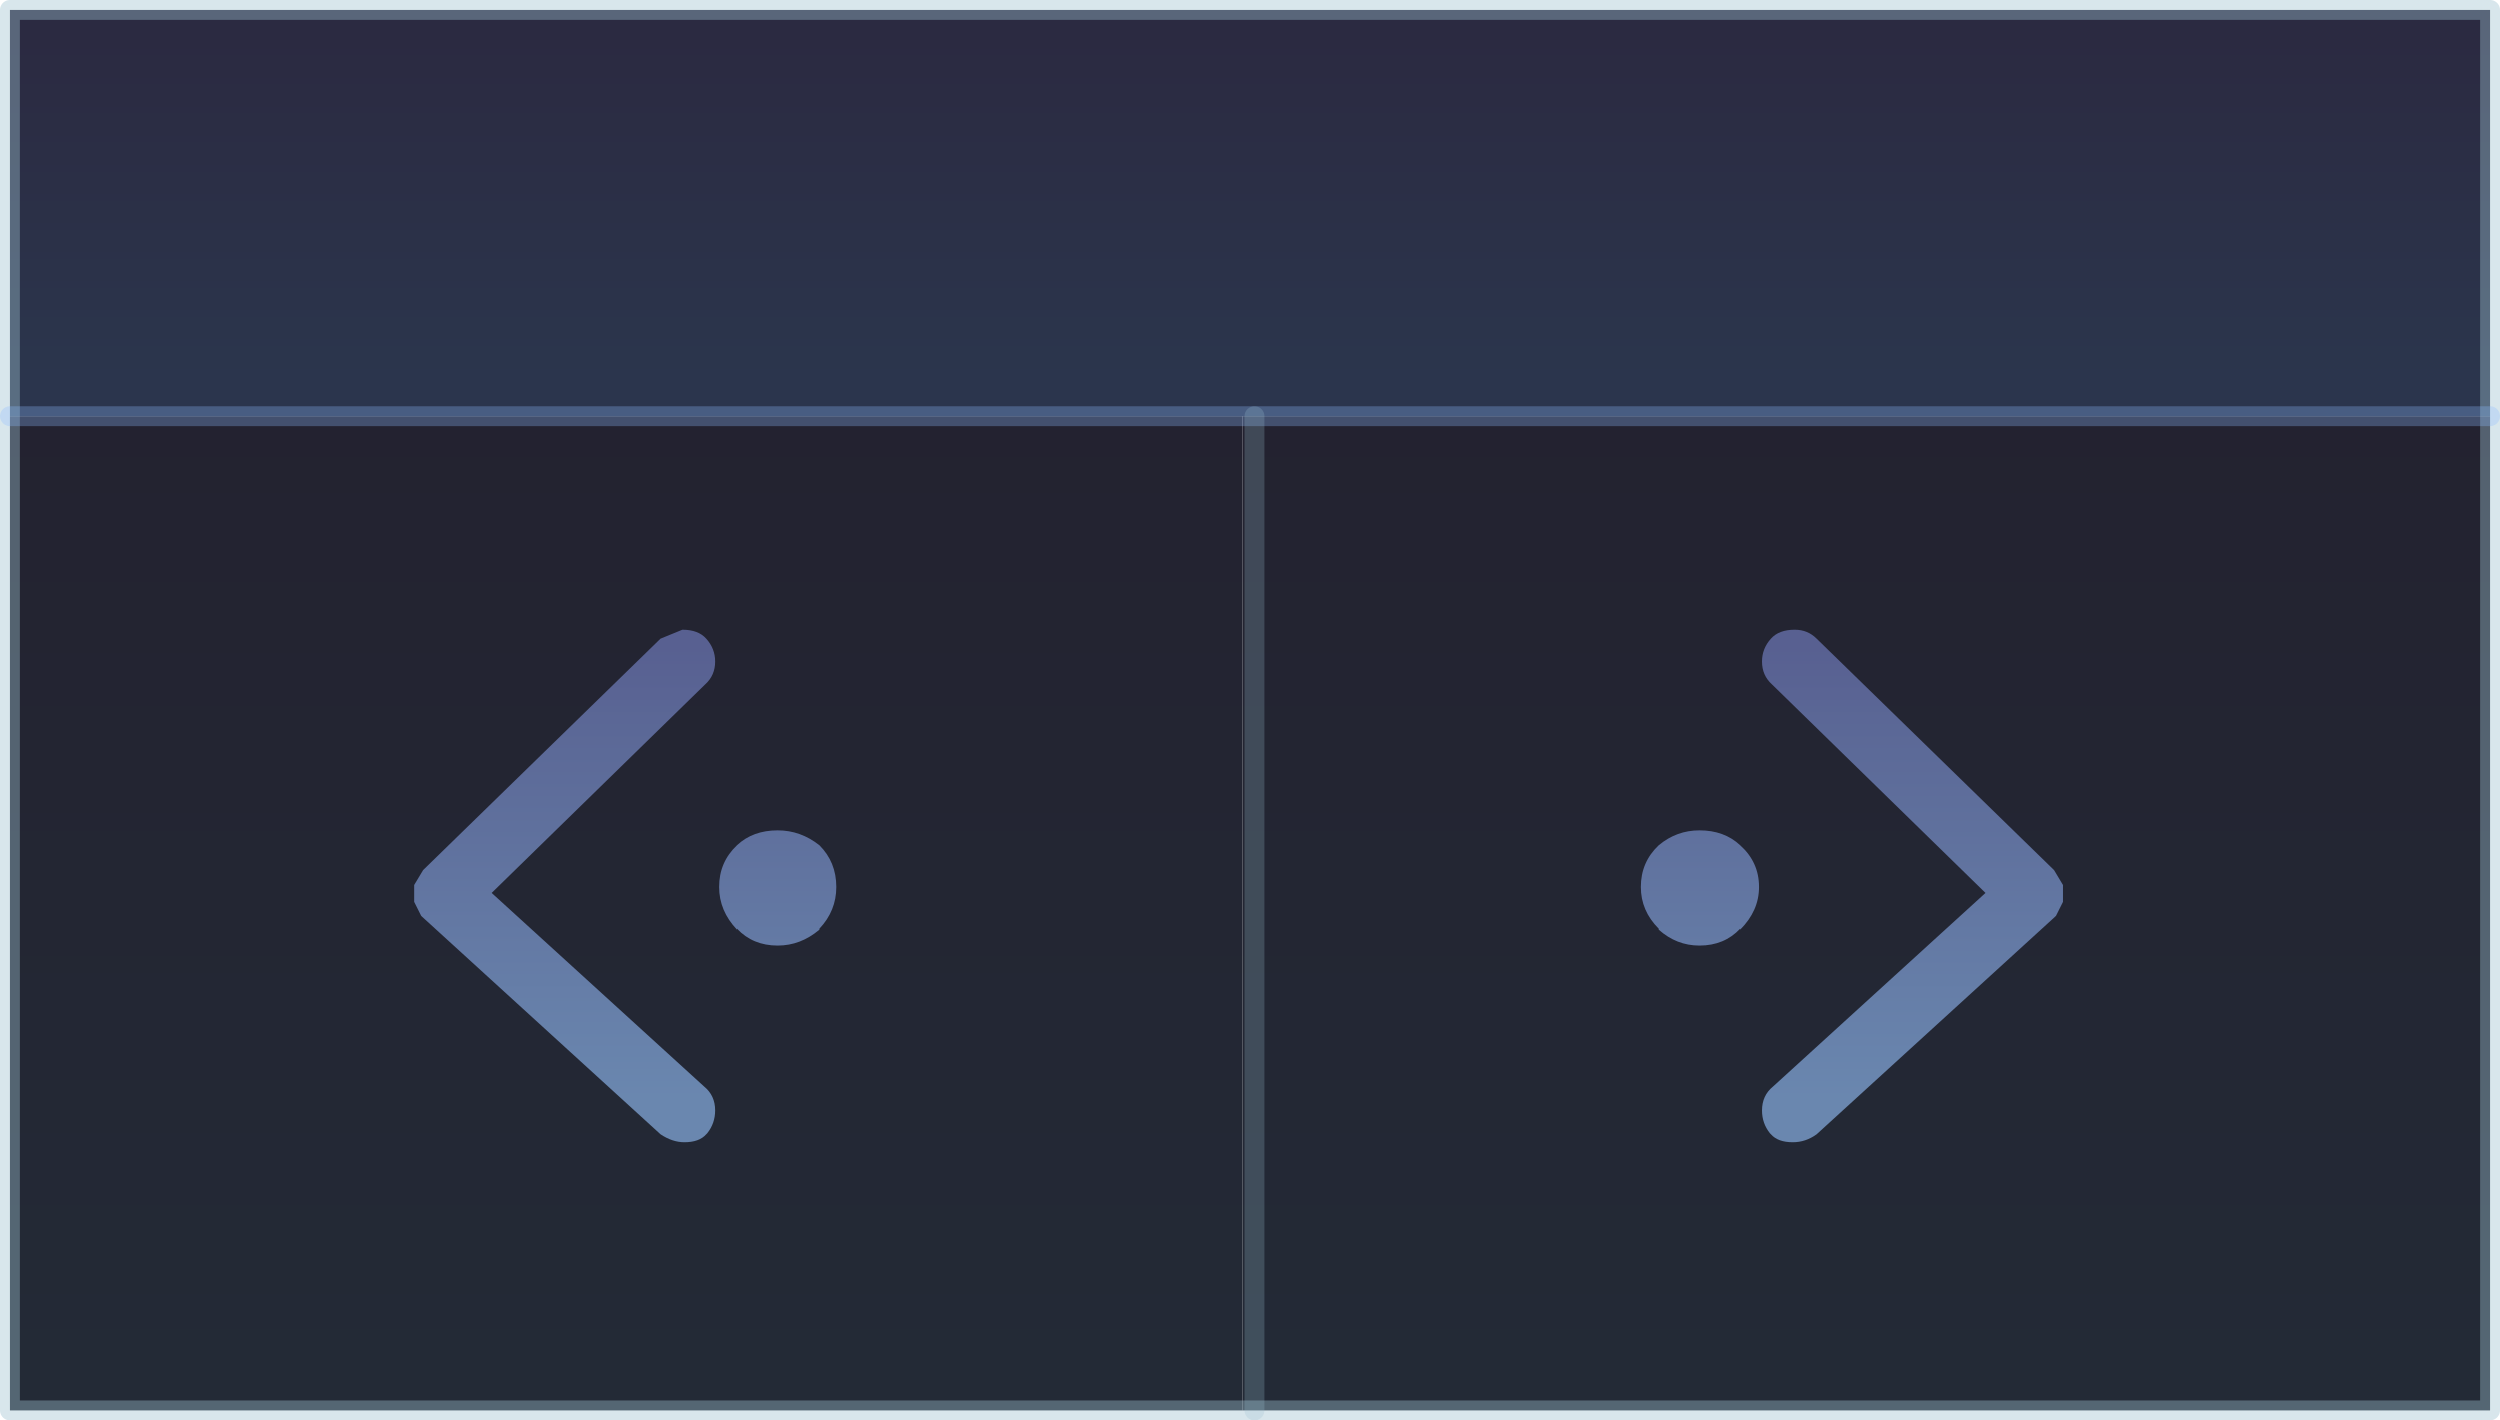 <?xml version="1.0" encoding="UTF-8" standalone="no"?>
<svg xmlns:xlink="http://www.w3.org/1999/xlink" height="71.5px" width="125.85px" xmlns="http://www.w3.org/2000/svg">
  <g transform="matrix(1.0, 0.0, 0.0, 1.0, 63.4, 37.75)">
    <path d="M61.95 -16.8 L61.95 33.25 -0.25 33.25 -0.85 33.25 -0.85 -16.8 -0.25 -16.8 61.95 -16.8 M-0.25 33.25 L-0.25 -16.8 -0.25 33.25" fill="url(#gradient0)" fill-rule="evenodd" stroke="none"/>
    <path d="M-0.85 33.25 L-62.9 33.25 -62.9 -16.8 -0.85 -16.8 -0.85 33.25" fill="url(#gradient1)" fill-rule="evenodd" stroke="none"/>
    <path d="M-62.9 -16.8 L-62.9 -37.25 61.95 -37.25 61.95 -16.8 -0.25 -16.8 -0.85 -16.8 -62.9 -16.8" fill="url(#gradient2)" fill-rule="evenodd" stroke="none"/>
    <path d="M-62.9 -16.8 L-62.9 -37.25 61.95 -37.25 61.95 -16.8 61.95 33.25 -0.25 33.25 -0.85 33.25 -62.9 33.25 -62.9 -16.8" fill="none" stroke="#9dc0d0" stroke-linecap="round" stroke-linejoin="round" stroke-opacity="0.4" stroke-width="1.0"/>
    <path d="M-62.9 -16.8 L-0.85 -16.8 -0.25 -16.8 61.95 -16.8" fill="none" stroke="#8ebeff" stroke-linecap="round" stroke-linejoin="round" stroke-opacity="0.298" stroke-width="1.0"/>
    <path d="M-0.25 -16.8 L-0.25 33.25" fill="none" stroke="#9dc0d0" stroke-linecap="round" stroke-linejoin="round" stroke-opacity="0.247" stroke-width="1.0"/>
    <path d="M40.0 6.05 L40.45 6.8 40.45 6.9 40.45 7.55 40.45 7.65 40.1 8.35 40.05 8.4 28.05 19.35 Q27.5 19.75 26.85 19.75 26.1 19.75 25.75 19.35 L25.7 19.3 Q25.3 18.8 25.3 18.15 25.3 17.4 25.85 16.95 L36.55 7.2 25.8 -3.3 Q25.3 -3.75 25.3 -4.45 25.3 -5.1 25.75 -5.6 26.15 -6.05 26.95 -6.05 27.6 -6.05 28.05 -5.6 L40.0 6.05 M24.2 4.8 Q25.15 5.65 25.15 6.9 25.15 8.1 24.2 9.05 L24.2 9.0 Q23.4 9.85 22.15 9.85 21.0 9.85 20.1 9.05 L20.1 9.0 Q19.2 8.1 19.2 6.9 19.2 5.65 20.1 4.8 21.0 4.05 22.15 4.05 23.4 4.05 24.2 4.8 M-26.3 4.8 Q-25.5 4.05 -24.25 4.05 -23.1 4.05 -22.15 4.8 -21.3 5.65 -21.3 6.9 -21.3 8.1 -22.15 9.0 L-22.15 9.05 Q-23.1 9.85 -24.25 9.85 -25.5 9.85 -26.3 9.0 L-26.3 9.05 Q-27.2 8.1 -27.2 6.9 -27.2 5.65 -26.3 4.8 M-42.1 6.05 L-30.15 -5.6 -29.05 -6.05 Q-28.25 -6.05 -27.85 -5.6 -27.4 -5.1 -27.4 -4.45 -27.4 -3.75 -27.9 -3.3 L-38.65 7.2 -27.95 16.95 Q-27.4 17.4 -27.4 18.15 -27.4 18.8 -27.8 19.3 L-27.85 19.35 Q-28.2 19.75 -28.95 19.75 -29.55 19.75 -30.15 19.35 L-42.15 8.4 -42.2 8.35 -42.55 7.65 -42.55 7.55 -42.55 6.9 -42.55 6.8 -42.1 6.05" fill="url(#gradient3)" fill-rule="evenodd" stroke="none"/>
  </g>
  <defs>
    <linearGradient gradientTransform="matrix(0.0, -0.032, 0.038, 0.0, 30.55, 7.05)" gradientUnits="userSpaceOnUse" id="gradient0" spreadMethod="pad" x1="-819.2" x2="819.2">
      <stop offset="0.0" stop-color="#121a27" stop-opacity="0.929"/>
      <stop offset="1.0" stop-color="#121120" stop-opacity="0.929"/>
    </linearGradient>
    <linearGradient gradientTransform="matrix(0.0, -0.032, 0.038, 0.0, -31.9, 7.05)" gradientUnits="userSpaceOnUse" id="gradient1" spreadMethod="pad" x1="-819.2" x2="819.2">
      <stop offset="0.0" stop-color="#121a27" stop-opacity="0.929"/>
      <stop offset="1.0" stop-color="#121120" stop-opacity="0.929"/>
    </linearGradient>
    <linearGradient gradientTransform="matrix(0.0, 0.01, -0.076, 0.0, -0.45, -27.35)" gradientUnits="userSpaceOnUse" id="gradient2" spreadMethod="pad" x1="-819.2" x2="819.2">
      <stop offset="0.004" stop-color="#1b1a33" stop-opacity="0.929"/>
      <stop offset="1.0" stop-color="#1b263f" stop-opacity="0.929"/>
    </linearGradient>
    <linearGradient gradientTransform="matrix(0.0, -0.014, 0.051, 0.0, -1.1, 6.2)" gradientUnits="userSpaceOnUse" id="gradient3" spreadMethod="pad" x1="-819.2" x2="819.2">
      <stop offset="0.0" stop-color="#799bc9" stop-opacity="0.827"/>
      <stop offset="0.992" stop-color="#646ea6" stop-opacity="0.82"/>
    </linearGradient>
  </defs>
</svg>
